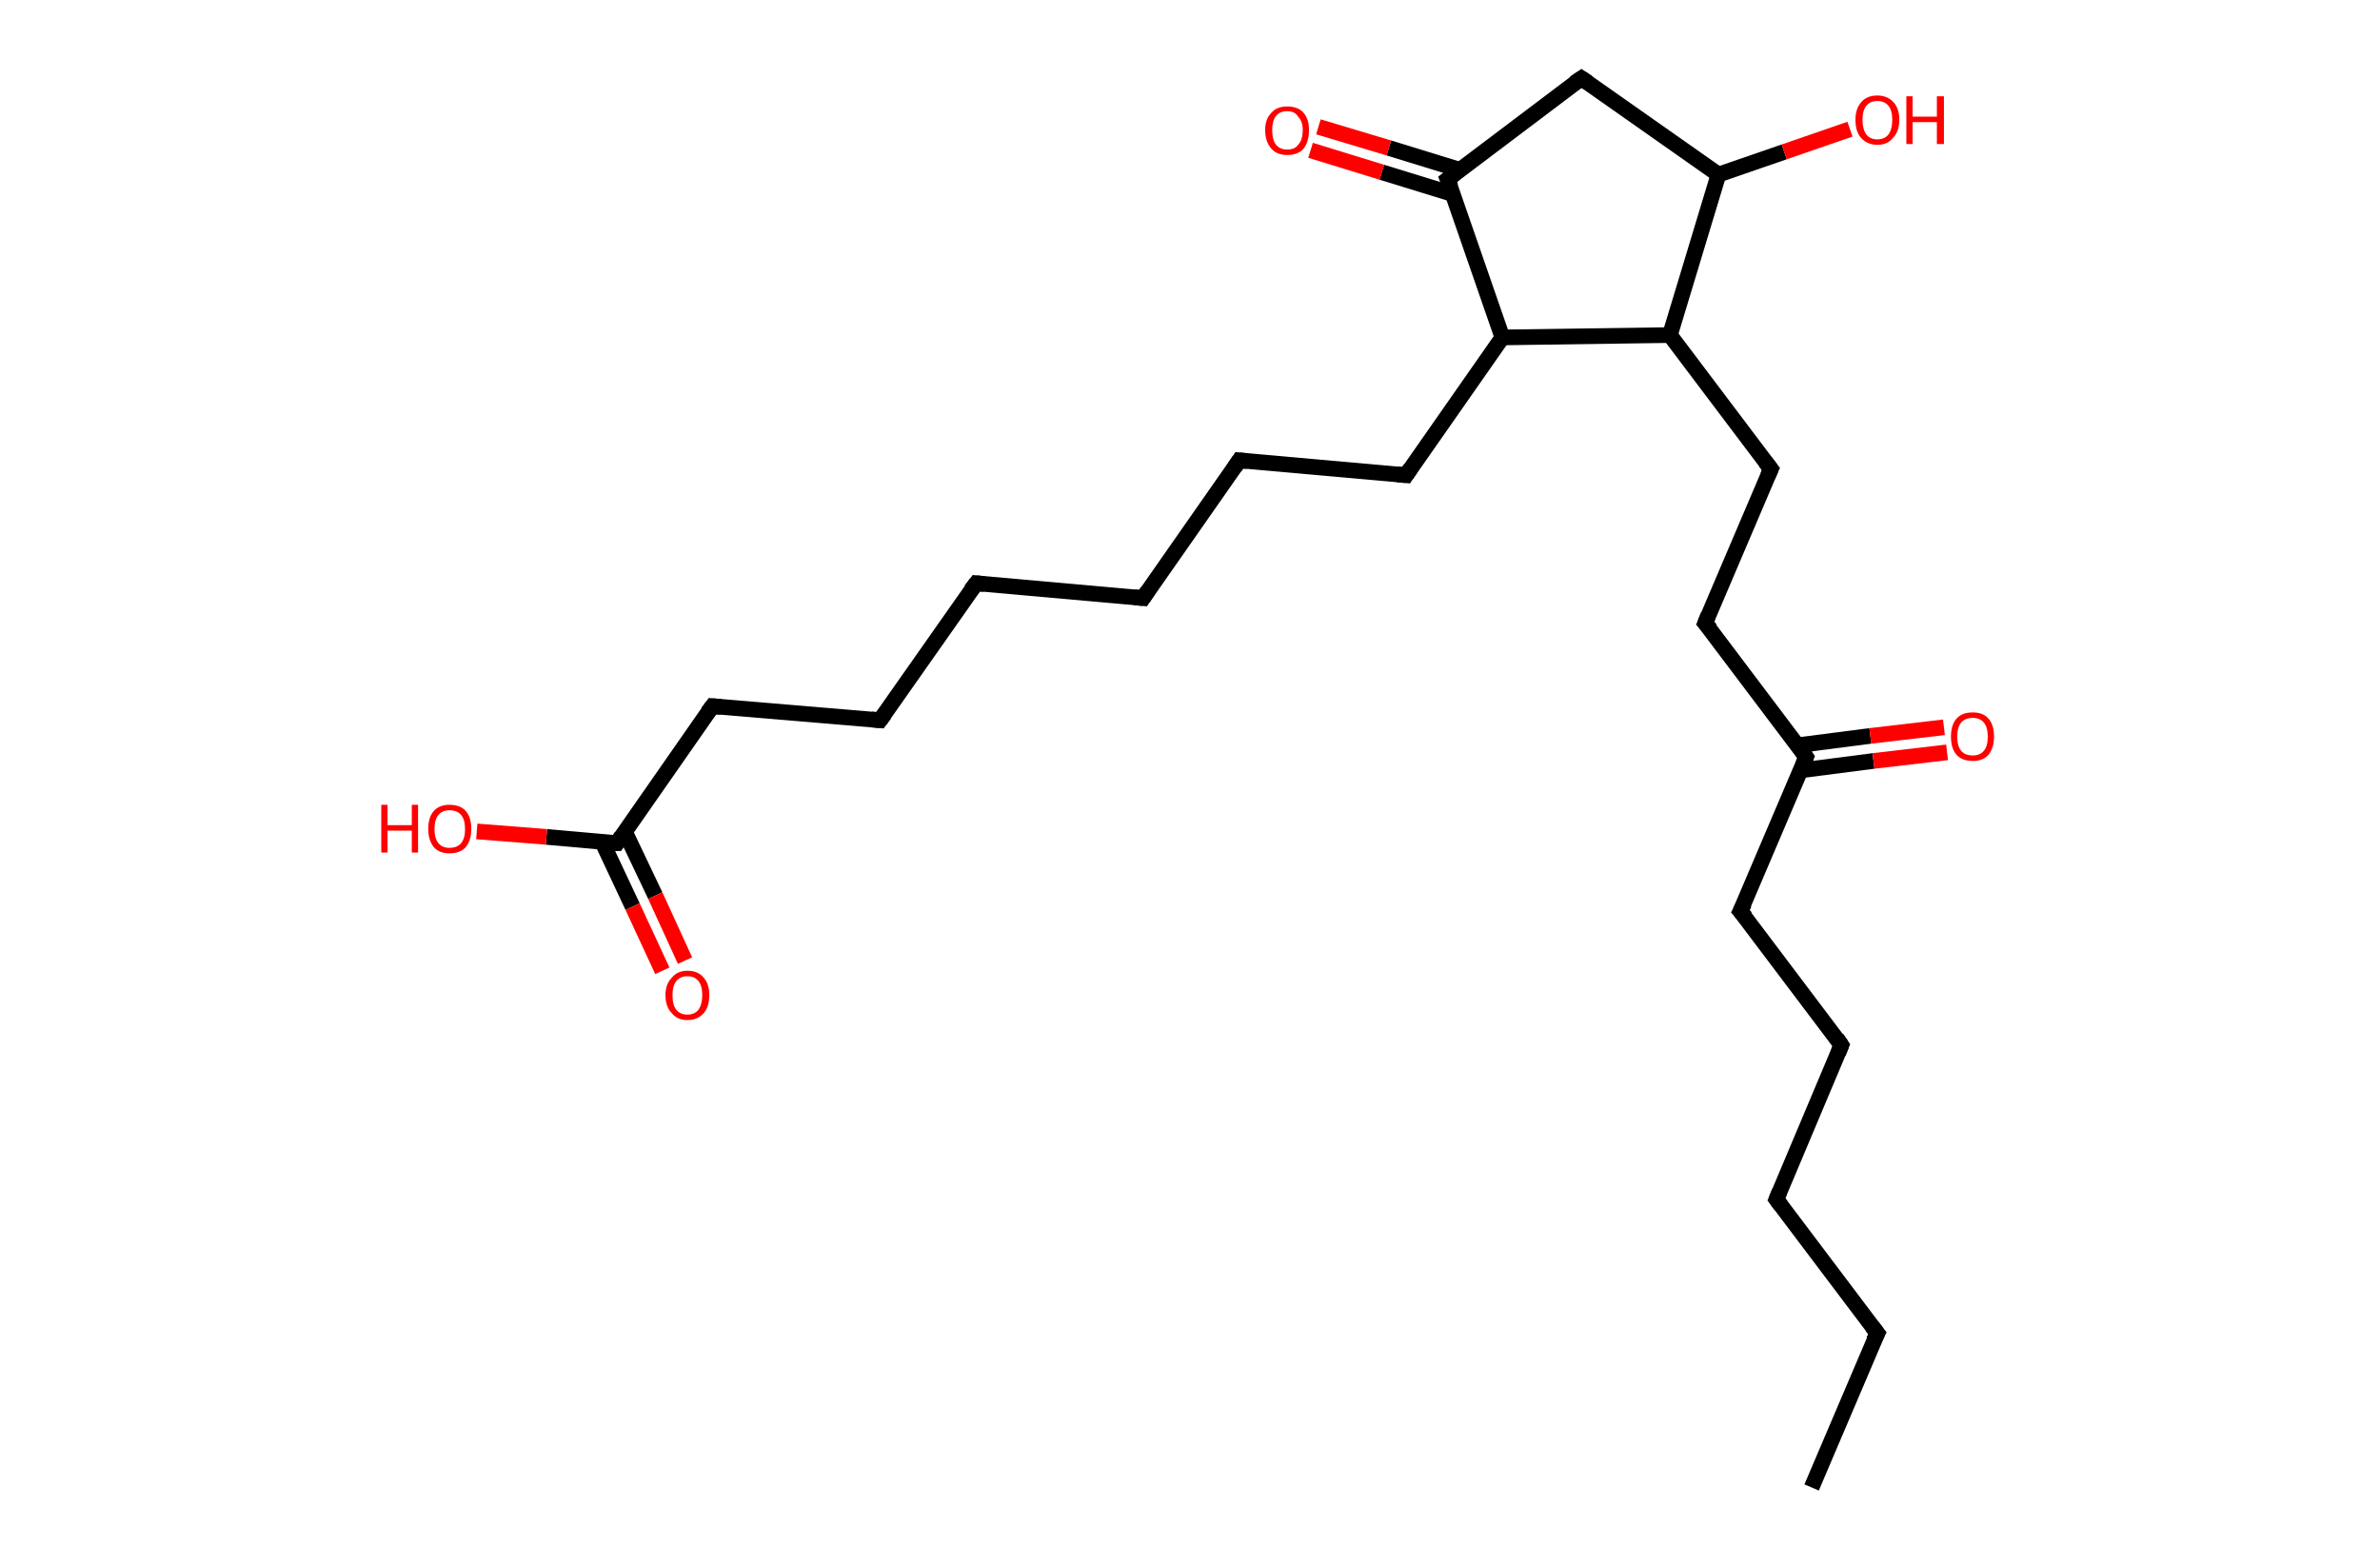 <?xml version='1.0' encoding='ASCII' standalone='yes'?>
<svg xmlns="http://www.w3.org/2000/svg" xmlns:rdkit="http://www.rdkit.org/xml" xmlns:xlink="http://www.w3.org/1999/xlink" version="1.1" baseProfile="full" xml:space="preserve" width="304px" height="200px" viewBox="0 0 304 200">
<!-- END OF HEADER -->
<rect style="opacity:1.0;fill:#FFFFFF;stroke:none" width="304.0" height="200.0" x="0.0" y="0.0"> </rect>
<path class="bond-0 atom-0 atom-1" d="M 231.4,190.0 L 239.8,170.3" style="fill:none;fill-rule:evenodd;stroke:#000000;stroke-width:2.0px;stroke-linecap:butt;stroke-linejoin:miter;stroke-opacity:1"/>
<path class="bond-1 atom-1 atom-2" d="M 239.8,170.3 L 226.9,153.2" style="fill:none;fill-rule:evenodd;stroke:#000000;stroke-width:2.0px;stroke-linecap:butt;stroke-linejoin:miter;stroke-opacity:1"/>
<path class="bond-2 atom-2 atom-3" d="M 226.9,153.2 L 235.2,133.5" style="fill:none;fill-rule:evenodd;stroke:#000000;stroke-width:2.0px;stroke-linecap:butt;stroke-linejoin:miter;stroke-opacity:1"/>
<path class="bond-3 atom-3 atom-4" d="M 235.2,133.5 L 222.3,116.4" style="fill:none;fill-rule:evenodd;stroke:#000000;stroke-width:2.0px;stroke-linecap:butt;stroke-linejoin:miter;stroke-opacity:1"/>
<path class="bond-4 atom-4 atom-5" d="M 222.3,116.4 L 230.7,96.7" style="fill:none;fill-rule:evenodd;stroke:#000000;stroke-width:2.0px;stroke-linecap:butt;stroke-linejoin:miter;stroke-opacity:1"/>
<path class="bond-5 atom-5 atom-6" d="M 230.0,98.4 L 239.3,97.2" style="fill:none;fill-rule:evenodd;stroke:#000000;stroke-width:2.0px;stroke-linecap:butt;stroke-linejoin:miter;stroke-opacity:1"/>
<path class="bond-5 atom-5 atom-6" d="M 239.3,97.2 L 248.7,96.1" style="fill:none;fill-rule:evenodd;stroke:#FF0000;stroke-width:2.0px;stroke-linecap:butt;stroke-linejoin:miter;stroke-opacity:1"/>
<path class="bond-5 atom-5 atom-6" d="M 229.6,95.2 L 238.9,94.0" style="fill:none;fill-rule:evenodd;stroke:#000000;stroke-width:2.0px;stroke-linecap:butt;stroke-linejoin:miter;stroke-opacity:1"/>
<path class="bond-5 atom-5 atom-6" d="M 238.9,94.0 L 248.3,92.9" style="fill:none;fill-rule:evenodd;stroke:#FF0000;stroke-width:2.0px;stroke-linecap:butt;stroke-linejoin:miter;stroke-opacity:1"/>
<path class="bond-6 atom-5 atom-7" d="M 230.7,96.7 L 217.8,79.6" style="fill:none;fill-rule:evenodd;stroke:#000000;stroke-width:2.0px;stroke-linecap:butt;stroke-linejoin:miter;stroke-opacity:1"/>
<path class="bond-7 atom-7 atom-8" d="M 217.8,79.6 L 226.2,59.9" style="fill:none;fill-rule:evenodd;stroke:#000000;stroke-width:2.0px;stroke-linecap:butt;stroke-linejoin:miter;stroke-opacity:1"/>
<path class="bond-8 atom-8 atom-9" d="M 226.2,59.9 L 213.3,42.8" style="fill:none;fill-rule:evenodd;stroke:#000000;stroke-width:2.0px;stroke-linecap:butt;stroke-linejoin:miter;stroke-opacity:1"/>
<path class="bond-9 atom-9 atom-10" d="M 213.3,42.8 L 219.5,22.3" style="fill:none;fill-rule:evenodd;stroke:#000000;stroke-width:2.0px;stroke-linecap:butt;stroke-linejoin:miter;stroke-opacity:1"/>
<path class="bond-10 atom-10 atom-11" d="M 219.5,22.3 L 227.9,19.4" style="fill:none;fill-rule:evenodd;stroke:#000000;stroke-width:2.0px;stroke-linecap:butt;stroke-linejoin:miter;stroke-opacity:1"/>
<path class="bond-10 atom-10 atom-11" d="M 227.9,19.4 L 236.3,16.5" style="fill:none;fill-rule:evenodd;stroke:#FF0000;stroke-width:2.0px;stroke-linecap:butt;stroke-linejoin:miter;stroke-opacity:1"/>
<path class="bond-11 atom-10 atom-12" d="M 219.5,22.3 L 202.0,10.0" style="fill:none;fill-rule:evenodd;stroke:#000000;stroke-width:2.0px;stroke-linecap:butt;stroke-linejoin:miter;stroke-opacity:1"/>
<path class="bond-12 atom-12 atom-13" d="M 202.0,10.0 L 184.9,22.9" style="fill:none;fill-rule:evenodd;stroke:#000000;stroke-width:2.0px;stroke-linecap:butt;stroke-linejoin:miter;stroke-opacity:1"/>
<path class="bond-13 atom-13 atom-14" d="M 186.5,21.7 L 177.4,18.9" style="fill:none;fill-rule:evenodd;stroke:#000000;stroke-width:2.0px;stroke-linecap:butt;stroke-linejoin:miter;stroke-opacity:1"/>
<path class="bond-13 atom-13 atom-14" d="M 177.4,18.9 L 168.4,16.2" style="fill:none;fill-rule:evenodd;stroke:#FF0000;stroke-width:2.0px;stroke-linecap:butt;stroke-linejoin:miter;stroke-opacity:1"/>
<path class="bond-13 atom-13 atom-14" d="M 185.6,24.8 L 176.5,22.0" style="fill:none;fill-rule:evenodd;stroke:#000000;stroke-width:2.0px;stroke-linecap:butt;stroke-linejoin:miter;stroke-opacity:1"/>
<path class="bond-13 atom-13 atom-14" d="M 176.5,22.0 L 167.4,19.2" style="fill:none;fill-rule:evenodd;stroke:#FF0000;stroke-width:2.0px;stroke-linecap:butt;stroke-linejoin:miter;stroke-opacity:1"/>
<path class="bond-14 atom-13 atom-15" d="M 184.9,22.9 L 191.9,43.1" style="fill:none;fill-rule:evenodd;stroke:#000000;stroke-width:2.0px;stroke-linecap:butt;stroke-linejoin:miter;stroke-opacity:1"/>
<path class="bond-15 atom-15 atom-16" d="M 191.9,43.1 L 179.6,60.7" style="fill:none;fill-rule:evenodd;stroke:#000000;stroke-width:2.0px;stroke-linecap:butt;stroke-linejoin:miter;stroke-opacity:1"/>
<path class="bond-16 atom-16 atom-17" d="M 179.6,60.7 L 158.3,58.8" style="fill:none;fill-rule:evenodd;stroke:#000000;stroke-width:2.0px;stroke-linecap:butt;stroke-linejoin:miter;stroke-opacity:1"/>
<path class="bond-17 atom-17 atom-18" d="M 158.3,58.8 L 146.0,76.4" style="fill:none;fill-rule:evenodd;stroke:#000000;stroke-width:2.0px;stroke-linecap:butt;stroke-linejoin:miter;stroke-opacity:1"/>
<path class="bond-18 atom-18 atom-19" d="M 146.0,76.4 L 124.7,74.5" style="fill:none;fill-rule:evenodd;stroke:#000000;stroke-width:2.0px;stroke-linecap:butt;stroke-linejoin:miter;stroke-opacity:1"/>
<path class="bond-19 atom-19 atom-20" d="M 124.7,74.5 L 112.4,92.0" style="fill:none;fill-rule:evenodd;stroke:#000000;stroke-width:2.0px;stroke-linecap:butt;stroke-linejoin:miter;stroke-opacity:1"/>
<path class="bond-20 atom-20 atom-21" d="M 112.4,92.0 L 91.0,90.2" style="fill:none;fill-rule:evenodd;stroke:#000000;stroke-width:2.0px;stroke-linecap:butt;stroke-linejoin:miter;stroke-opacity:1"/>
<path class="bond-21 atom-21 atom-22" d="M 91.0,90.2 L 78.8,107.7" style="fill:none;fill-rule:evenodd;stroke:#000000;stroke-width:2.0px;stroke-linecap:butt;stroke-linejoin:miter;stroke-opacity:1"/>
<path class="bond-22 atom-22 atom-23" d="M 76.9,107.5 L 80.8,115.8" style="fill:none;fill-rule:evenodd;stroke:#000000;stroke-width:2.0px;stroke-linecap:butt;stroke-linejoin:miter;stroke-opacity:1"/>
<path class="bond-22 atom-22 atom-23" d="M 80.8,115.8 L 84.6,124.0" style="fill:none;fill-rule:evenodd;stroke:#FF0000;stroke-width:2.0px;stroke-linecap:butt;stroke-linejoin:miter;stroke-opacity:1"/>
<path class="bond-22 atom-22 atom-23" d="M 79.8,106.2 L 83.7,114.4" style="fill:none;fill-rule:evenodd;stroke:#000000;stroke-width:2.0px;stroke-linecap:butt;stroke-linejoin:miter;stroke-opacity:1"/>
<path class="bond-22 atom-22 atom-23" d="M 83.7,114.4 L 87.5,122.7" style="fill:none;fill-rule:evenodd;stroke:#FF0000;stroke-width:2.0px;stroke-linecap:butt;stroke-linejoin:miter;stroke-opacity:1"/>
<path class="bond-23 atom-22 atom-24" d="M 78.8,107.7 L 69.8,106.9" style="fill:none;fill-rule:evenodd;stroke:#000000;stroke-width:2.0px;stroke-linecap:butt;stroke-linejoin:miter;stroke-opacity:1"/>
<path class="bond-23 atom-22 atom-24" d="M 69.8,106.9 L 60.9,106.2" style="fill:none;fill-rule:evenodd;stroke:#FF0000;stroke-width:2.0px;stroke-linecap:butt;stroke-linejoin:miter;stroke-opacity:1"/>
<path class="bond-24 atom-15 atom-9" d="M 191.9,43.1 L 213.3,42.8" style="fill:none;fill-rule:evenodd;stroke:#000000;stroke-width:2.0px;stroke-linecap:butt;stroke-linejoin:miter;stroke-opacity:1"/>
<path d="M 239.3,171.3 L 239.8,170.3 L 239.1,169.4" style="fill:none;stroke:#000000;stroke-width:2.0px;stroke-linecap:butt;stroke-linejoin:miter;stroke-opacity:1;"/>
<path d="M 227.5,154.0 L 226.9,153.2 L 227.3,152.2" style="fill:none;stroke:#000000;stroke-width:2.0px;stroke-linecap:butt;stroke-linejoin:miter;stroke-opacity:1;"/>
<path d="M 234.8,134.5 L 235.2,133.5 L 234.6,132.6" style="fill:none;stroke:#000000;stroke-width:2.0px;stroke-linecap:butt;stroke-linejoin:miter;stroke-opacity:1;"/>
<path d="M 223.0,117.2 L 222.3,116.4 L 222.8,115.4" style="fill:none;stroke:#000000;stroke-width:2.0px;stroke-linecap:butt;stroke-linejoin:miter;stroke-opacity:1;"/>
<path d="M 230.3,97.7 L 230.7,96.7 L 230.1,95.8" style="fill:none;stroke:#000000;stroke-width:2.0px;stroke-linecap:butt;stroke-linejoin:miter;stroke-opacity:1;"/>
<path d="M 218.5,80.4 L 217.8,79.6 L 218.2,78.6" style="fill:none;stroke:#000000;stroke-width:2.0px;stroke-linecap:butt;stroke-linejoin:miter;stroke-opacity:1;"/>
<path d="M 225.8,60.8 L 226.2,59.9 L 225.5,59.0" style="fill:none;stroke:#000000;stroke-width:2.0px;stroke-linecap:butt;stroke-linejoin:miter;stroke-opacity:1;"/>
<path d="M 202.9,10.6 L 202.0,10.0 L 201.1,10.6" style="fill:none;stroke:#000000;stroke-width:2.0px;stroke-linecap:butt;stroke-linejoin:miter;stroke-opacity:1;"/>
<path d="M 185.8,22.2 L 184.9,22.9 L 185.3,23.9" style="fill:none;stroke:#000000;stroke-width:2.0px;stroke-linecap:butt;stroke-linejoin:miter;stroke-opacity:1;"/>
<path d="M 180.2,59.8 L 179.6,60.7 L 178.5,60.6" style="fill:none;stroke:#000000;stroke-width:2.0px;stroke-linecap:butt;stroke-linejoin:miter;stroke-opacity:1;"/>
<path d="M 159.3,58.9 L 158.3,58.8 L 157.7,59.7" style="fill:none;stroke:#000000;stroke-width:2.0px;stroke-linecap:butt;stroke-linejoin:miter;stroke-opacity:1;"/>
<path d="M 146.6,75.5 L 146.0,76.4 L 144.9,76.3" style="fill:none;stroke:#000000;stroke-width:2.0px;stroke-linecap:butt;stroke-linejoin:miter;stroke-opacity:1;"/>
<path d="M 125.7,74.6 L 124.7,74.5 L 124.0,75.4" style="fill:none;stroke:#000000;stroke-width:2.0px;stroke-linecap:butt;stroke-linejoin:miter;stroke-opacity:1;"/>
<path d="M 113.0,91.2 L 112.4,92.0 L 111.3,91.9" style="fill:none;stroke:#000000;stroke-width:2.0px;stroke-linecap:butt;stroke-linejoin:miter;stroke-opacity:1;"/>
<path d="M 92.1,90.3 L 91.0,90.2 L 90.4,91.0" style="fill:none;stroke:#000000;stroke-width:2.0px;stroke-linecap:butt;stroke-linejoin:miter;stroke-opacity:1;"/>
<path d="M 79.4,106.8 L 78.8,107.7 L 78.3,107.7" style="fill:none;stroke:#000000;stroke-width:2.0px;stroke-linecap:butt;stroke-linejoin:miter;stroke-opacity:1;"/>
<path class="atom-6" d="M 249.2 94.1 Q 249.2 92.6, 249.9 91.8 Q 250.6 91.0, 252.0 91.0 Q 253.3 91.0, 254.0 91.8 Q 254.7 92.6, 254.7 94.1 Q 254.7 95.5, 254.0 96.4 Q 253.3 97.2, 252.0 97.2 Q 250.6 97.2, 249.9 96.4 Q 249.2 95.6, 249.2 94.1 M 252.0 96.5 Q 252.9 96.5, 253.4 95.9 Q 253.9 95.3, 253.9 94.1 Q 253.9 92.9, 253.4 92.3 Q 252.9 91.7, 252.0 91.7 Q 251.0 91.7, 250.5 92.3 Q 250.0 92.9, 250.0 94.1 Q 250.0 95.3, 250.5 95.9 Q 251.0 96.5, 252.0 96.5 " fill="#FF0000"/>
<path class="atom-11" d="M 237.0 15.3 Q 237.0 13.9, 237.7 13.1 Q 238.4 12.2, 239.8 12.2 Q 241.1 12.2, 241.9 13.1 Q 242.6 13.9, 242.6 15.3 Q 242.6 16.8, 241.8 17.6 Q 241.1 18.5, 239.8 18.5 Q 238.5 18.5, 237.7 17.6 Q 237.0 16.8, 237.0 15.3 M 239.8 17.8 Q 240.7 17.8, 241.2 17.2 Q 241.7 16.5, 241.7 15.3 Q 241.7 14.1, 241.2 13.5 Q 240.7 12.9, 239.8 12.9 Q 238.9 12.9, 238.4 13.5 Q 237.9 14.1, 237.9 15.3 Q 237.9 16.5, 238.4 17.2 Q 238.9 17.8, 239.8 17.8 " fill="#FF0000"/>
<path class="atom-11" d="M 243.5 12.3 L 244.3 12.3 L 244.3 14.9 L 247.4 14.9 L 247.4 12.3 L 248.3 12.3 L 248.3 18.4 L 247.4 18.4 L 247.4 15.6 L 244.3 15.6 L 244.3 18.4 L 243.5 18.4 L 243.5 12.3 " fill="#FF0000"/>
<path class="atom-14" d="M 161.6 16.6 Q 161.6 15.2, 162.4 14.4 Q 163.1 13.6, 164.4 13.6 Q 165.8 13.6, 166.5 14.4 Q 167.2 15.2, 167.2 16.6 Q 167.2 18.1, 166.5 19.0 Q 165.8 19.8, 164.4 19.8 Q 163.1 19.8, 162.4 19.0 Q 161.6 18.1, 161.6 16.6 M 164.4 19.1 Q 165.4 19.1, 165.8 18.5 Q 166.4 17.9, 166.4 16.6 Q 166.4 15.5, 165.8 14.9 Q 165.4 14.2, 164.4 14.2 Q 163.5 14.2, 163.0 14.8 Q 162.5 15.4, 162.5 16.6 Q 162.5 17.9, 163.0 18.5 Q 163.5 19.1, 164.4 19.1 " fill="#FF0000"/>
<path class="atom-23" d="M 85.0 127.1 Q 85.0 125.7, 85.8 124.9 Q 86.5 124.0, 87.8 124.0 Q 89.2 124.0, 89.9 124.9 Q 90.6 125.7, 90.6 127.1 Q 90.6 128.6, 89.9 129.4 Q 89.1 130.3, 87.8 130.3 Q 86.5 130.3, 85.8 129.4 Q 85.0 128.6, 85.0 127.1 M 87.8 129.6 Q 88.7 129.6, 89.2 129.0 Q 89.7 128.3, 89.7 127.1 Q 89.7 125.9, 89.2 125.3 Q 88.7 124.7, 87.8 124.7 Q 86.9 124.7, 86.4 125.3 Q 85.9 125.9, 85.9 127.1 Q 85.9 128.4, 86.4 129.0 Q 86.9 129.6, 87.8 129.6 " fill="#FF0000"/>
<path class="atom-24" d="M 48.7 102.8 L 49.5 102.8 L 49.5 105.4 L 52.6 105.4 L 52.6 102.8 L 53.4 102.8 L 53.4 108.9 L 52.6 108.9 L 52.6 106.1 L 49.5 106.1 L 49.5 108.9 L 48.7 108.9 L 48.7 102.8 " fill="#FF0000"/>
<path class="atom-24" d="M 54.7 105.9 Q 54.7 104.4, 55.4 103.6 Q 56.1 102.8, 57.4 102.8 Q 58.8 102.8, 59.5 103.6 Q 60.2 104.4, 60.2 105.9 Q 60.2 107.3, 59.5 108.2 Q 58.8 109.0, 57.4 109.0 Q 56.1 109.0, 55.4 108.2 Q 54.7 107.3, 54.7 105.9 M 57.4 108.3 Q 58.4 108.3, 58.9 107.7 Q 59.4 107.1, 59.4 105.9 Q 59.4 104.7, 58.9 104.1 Q 58.4 103.5, 57.4 103.5 Q 56.5 103.5, 56.0 104.1 Q 55.5 104.7, 55.5 105.9 Q 55.5 107.1, 56.0 107.7 Q 56.5 108.3, 57.4 108.3 " fill="#FF0000"/>
</svg>
